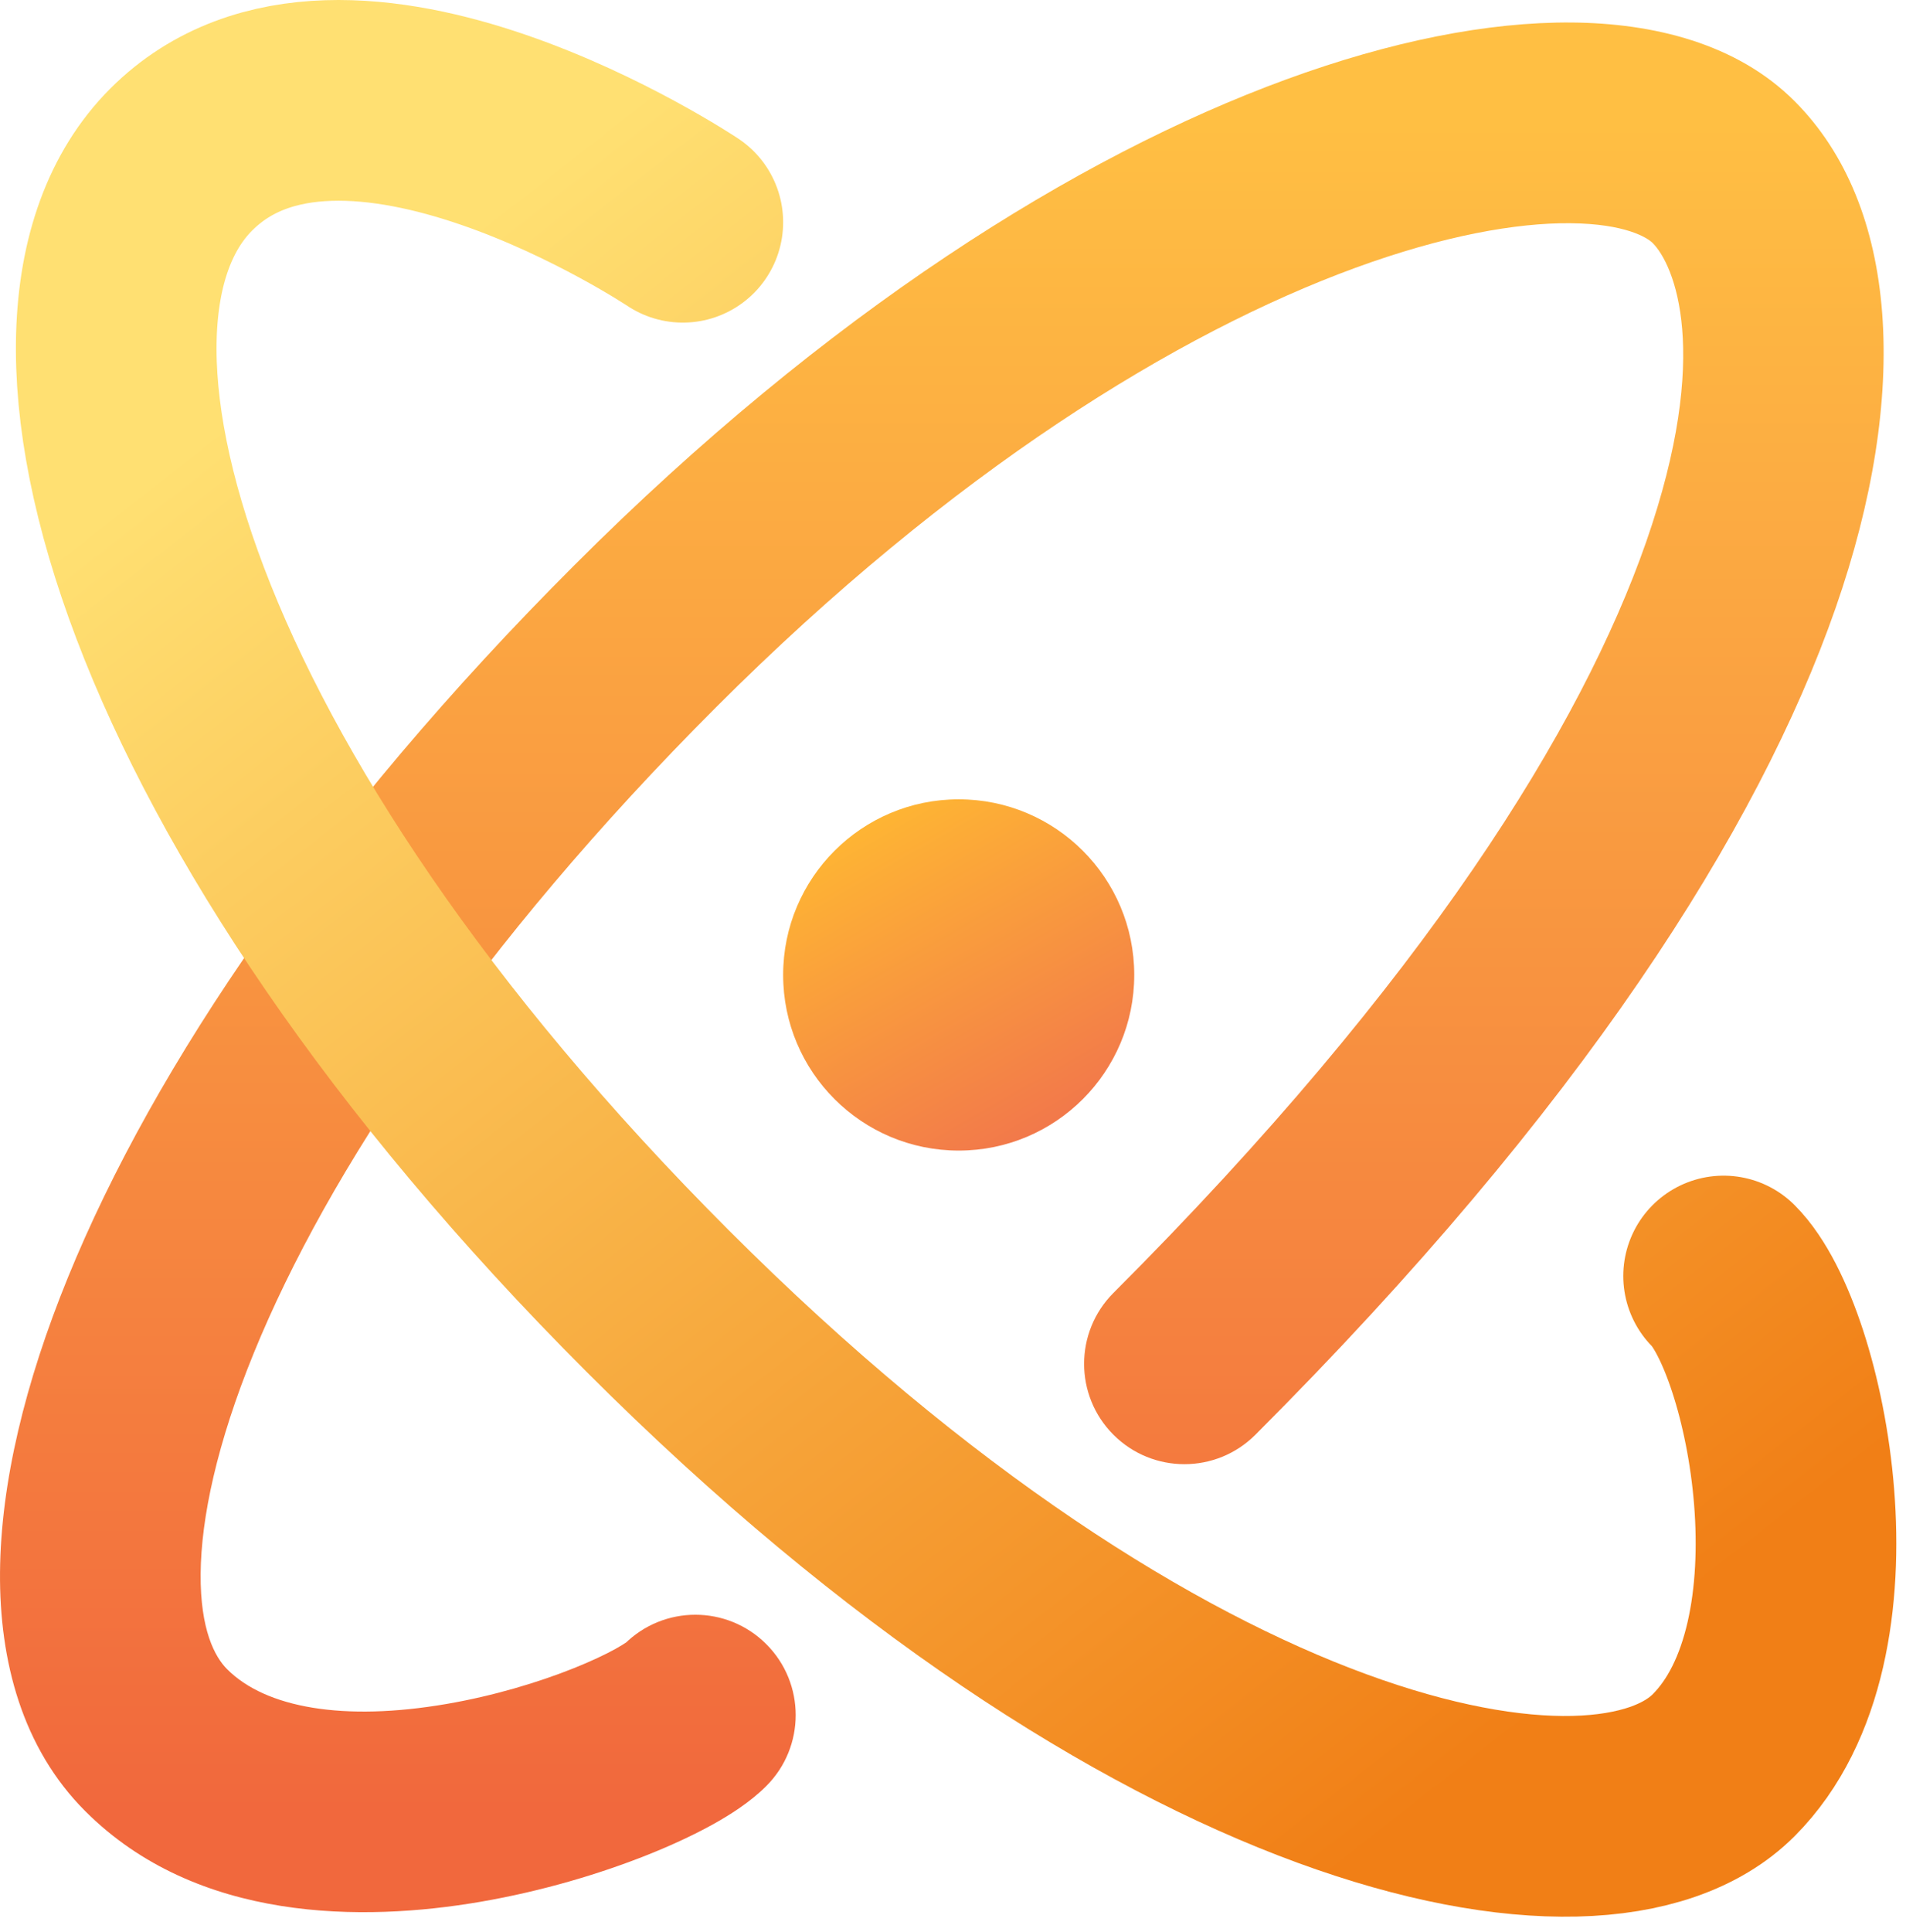 <svg width="76" height="77" viewBox="0 0 76 77" fill="none" xmlns="http://www.w3.org/2000/svg">
<path d="M30.555 71.186C32.118 69.624 32.118 67.092 30.555 65.53C28.993 63.968 26.461 63.968 24.899 65.53L30.555 71.186ZM44.399 51.53C42.837 53.092 42.837 55.624 44.399 57.186C45.961 58.748 48.493 58.748 50.056 57.186L44.399 51.53ZM24.899 65.53C25.048 65.38 25.008 65.462 24.54 65.721C24.141 65.941 23.581 66.208 22.882 66.488C21.481 67.048 19.69 67.592 17.801 67.915C13.704 68.618 10.599 68.073 9.056 66.529L3.399 72.186C7.855 76.643 14.501 76.598 19.153 75.8C21.639 75.374 23.973 74.668 25.853 73.916C26.795 73.539 27.665 73.134 28.411 72.722C29.087 72.348 29.907 71.835 30.555 71.186L24.899 65.53ZM9.056 66.529C8.567 66.041 7.982 64.958 8 62.726C8.018 60.508 8.646 57.54 10.118 53.932C13.055 46.735 19.075 37.667 28.555 28.186L22.899 22.53C12.879 32.549 6.15 42.481 2.711 50.909C0.996 55.114 0.03 59.114 0.001 62.661C-0.028 66.195 0.887 69.675 3.399 72.186L9.056 66.529ZM28.555 28.186C37.976 18.766 46.997 13.253 54.039 10.677C57.571 9.385 60.474 8.879 62.607 8.897C64.832 8.916 65.697 9.484 65.899 9.686L71.555 4.03C69.257 1.732 65.934 0.925 62.675 0.897C59.324 0.869 55.445 1.644 51.29 3.164C42.957 6.213 32.978 12.45 22.899 22.53L28.555 28.186ZM65.899 9.686C66.738 10.526 68.284 14.019 65.638 21.603C63.09 28.908 56.891 39.037 44.399 51.53L50.056 57.186C63.063 44.179 70.115 33.058 73.191 24.238C76.171 15.697 75.716 8.19 71.555 4.03L65.899 9.686Z" fill="url(#paint0_linear_8_10)"/>
<path d="M27.227 8.858C27.227 8.858 13.727 -0.142 7.227 6.358C0.727 12.858 6.227 31.858 26.227 51.858C46.227 71.858 63.727 75.358 68.727 70.358C73.727 65.358 71.227 53.358 68.727 50.858" stroke="url(#paint1_linear_8_10)" stroke-width="8" stroke-linecap="round" stroke-linejoin="round"/>
<circle cx="38.227" cy="38.858" r="7" fill="url(#paint2_linear_8_10)"/>
<defs>
<linearGradient id="paint0_linear_8_10" x1="37.556" y1="4.896" x2="37.556" y2="72.216" gradientUnits="userSpaceOnUse">
<stop stop-color="#FFBF43"/>
<stop offset="1" stop-color="#F1683D"/>
</linearGradient>
<linearGradient id="paint1_linear_8_10" x1="15" y1="12" x2="60" y2="69.5" gradientUnits="userSpaceOnUse">
<stop stop-color="#FFE072"/>
<stop offset="1" stop-color="#F17F16"/>
</linearGradient>
<linearGradient id="paint2_linear_8_10" x1="34" y1="32" x2="42" y2="46" gradientUnits="userSpaceOnUse">
<stop stop-color="#FFB932"/>
<stop offset="1" stop-color="#F1744C"/>
</linearGradient>
</defs>
</svg>
